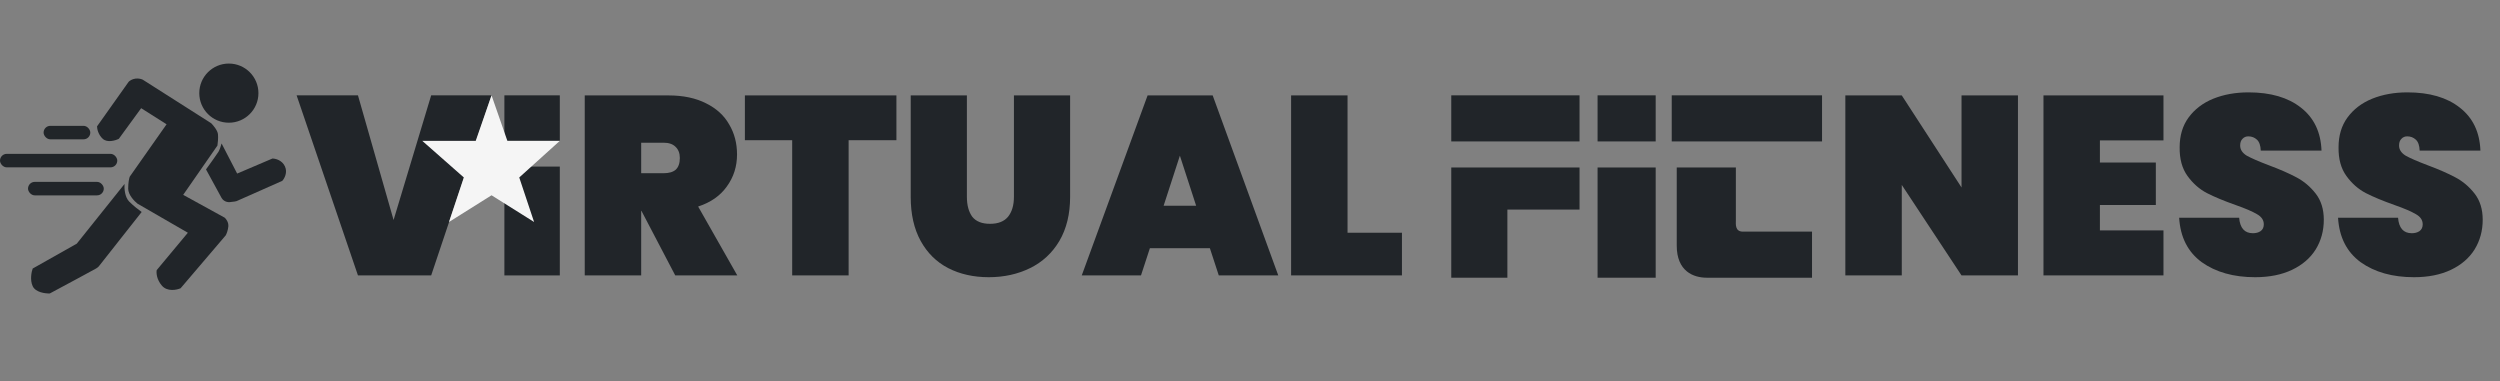<svg width="236" height="36" viewBox="0 0 236 36" fill="none" xmlns="http://www.w3.org/2000/svg">
<rect x="0" y="0" width="236" height="36" fill="#808080" stroke="none"/>
<circle cx="21.604" cy="8.792" r="2.792" fill="#212529"/>
<path d="M11.218 13.103L13.325 10.213L15.725 11.732L12.247 16.679C12.198 16.81 12.1 17.218 12.1 17.806C12.1 18.394 12.688 18.998 12.982 19.227L17.733 21.97L14.794 25.497C14.745 25.742 14.775 26.379 15.284 26.967C15.794 27.555 16.672 27.375 17.048 27.212L21.31 22.215C21.375 22.101 21.515 21.774 21.555 21.382C21.594 20.99 21.342 20.664 21.212 20.549L17.293 18.394L20.526 13.74C20.558 13.528 20.614 13.015 20.575 12.662C20.536 12.31 20.134 11.829 19.938 11.634L13.472 7.519C13.374 7.47 13.099 7.381 12.786 7.421C12.472 7.46 12.23 7.633 12.149 7.715L9.161 11.928C9.161 12.156 9.268 12.711 9.7 13.103C10.131 13.495 10.892 13.267 11.218 13.103Z" fill="#212529"/>
<path d="M12.198 19.031C11.767 18.6 11.724 17.741 11.757 17.365L7.25 22.999L3.086 25.35C2.972 25.66 2.812 26.428 3.086 27.016C3.361 27.604 4.278 27.718 4.703 27.702C6.074 26.967 8.867 25.468 9.063 25.35C9.259 25.233 9.34 25.138 9.357 25.105L13.374 20.011C13.161 19.863 12.629 19.462 12.198 19.031Z" fill="#212529"/>
<path d="M20.624 14.328C20.741 14.132 20.869 13.724 20.918 13.544L22.387 16.385L25.718 14.965C25.996 14.965 26.62 15.112 26.894 15.7C27.169 16.287 26.845 16.859 26.649 17.071L22.338 18.982C22.306 18.998 22.133 19.041 21.701 19.08C21.27 19.119 20.999 18.835 20.918 18.688L19.448 15.993C19.791 15.52 20.506 14.524 20.624 14.328Z" fill="#212529"/>
<rect y="14.524" width="11.071" height="1.274" rx="0.637" fill="#212529"/>
<rect x="2.645" y="17.169" width="7.152" height="1.274" rx="0.637" fill="#212529"/>
<rect x="4.115" y="11.879" width="4.409" height="1.274" rx="0.637" fill="#212529"/>
<path d="M137 13.351V9H149.108V13.351H137Z" fill="#212529"/>
<path d="M137 26.216V15.811H149.108V19.784H142.297V26.216H137Z" fill="#212529"/>
<path d="M150.811 26.216V15.811H156.297V26.216H150.811Z" fill="#212529"/>
<path d="M150.811 9V13.351H156.297V9H150.811Z" fill="#212529"/>
<path d="M157.811 13.351V9H172V13.351H157.811Z" fill="#212529"/>
<path d="M158.284 23.189V15.811H163.865V20.824C163.865 21.14 163.77 21.865 164.527 21.865H171.054V26.216H161.122C159.86 26.216 158.284 25.611 158.284 23.189Z" fill="#212529"/>
<path d="M190.496 26H185.168L179.528 17.456V26H174.2V9.008H179.528L185.168 17.696V9.008H190.496V26ZM198.231 13.256V15.344H203.511V19.352H198.231V21.752H204.231V26H192.903V9.008H204.231V13.256H198.231ZM212.887 26.168C210.855 26.168 209.175 25.696 207.847 24.752C206.535 23.792 205.823 22.392 205.711 20.552H211.375C211.455 21.528 211.887 22.016 212.671 22.016C212.959 22.016 213.199 21.952 213.391 21.824C213.599 21.68 213.703 21.464 213.703 21.176C213.703 20.776 213.487 20.456 213.055 20.216C212.623 19.96 211.951 19.672 211.039 19.352C209.951 18.968 209.047 18.592 208.327 18.224C207.623 17.856 207.015 17.32 206.503 16.616C205.991 15.912 205.743 15.008 205.759 13.904C205.759 12.8 206.039 11.864 206.599 11.096C207.175 10.312 207.951 9.72 208.927 9.32C209.919 8.92 211.031 8.72 212.263 8.72C214.343 8.72 215.991 9.2 217.207 10.16C218.439 11.12 219.087 12.472 219.151 14.216H213.415C213.399 13.736 213.279 13.392 213.055 13.184C212.831 12.976 212.559 12.872 212.239 12.872C212.015 12.872 211.831 12.952 211.687 13.112C211.543 13.256 211.471 13.464 211.471 13.736C211.471 14.12 211.679 14.44 212.095 14.696C212.527 14.936 213.207 15.232 214.135 15.584C215.207 15.984 216.087 16.368 216.775 16.736C217.479 17.104 218.087 17.616 218.599 18.272C219.111 18.928 219.367 19.752 219.367 20.744C219.367 21.784 219.111 22.72 218.599 23.552C218.087 24.368 217.343 25.008 216.367 25.472C215.391 25.936 214.231 26.168 212.887 26.168ZM227.887 26.168C225.855 26.168 224.175 25.696 222.847 24.752C221.535 23.792 220.823 22.392 220.711 20.552H226.375C226.455 21.528 226.887 22.016 227.671 22.016C227.959 22.016 228.199 21.952 228.391 21.824C228.599 21.68 228.703 21.464 228.703 21.176C228.703 20.776 228.487 20.456 228.055 20.216C227.623 19.96 226.951 19.672 226.039 19.352C224.951 18.968 224.047 18.592 223.327 18.224C222.623 17.856 222.015 17.32 221.503 16.616C220.991 15.912 220.743 15.008 220.759 13.904C220.759 12.8 221.039 11.864 221.599 11.096C222.175 10.312 222.951 9.72 223.927 9.32C224.919 8.92 226.031 8.72 227.263 8.72C229.343 8.72 230.991 9.2 232.207 10.16C233.439 11.12 234.087 12.472 234.151 14.216H228.415C228.399 13.736 228.279 13.392 228.055 13.184C227.831 12.976 227.559 12.872 227.239 12.872C227.015 12.872 226.831 12.952 226.687 13.112C226.543 13.256 226.471 13.464 226.471 13.736C226.471 14.12 226.679 14.44 227.095 14.696C227.527 14.936 228.207 15.232 229.135 15.584C230.207 15.984 231.087 16.368 231.775 16.736C232.479 17.104 233.087 17.616 233.599 18.272C234.111 18.928 234.367 19.752 234.367 20.744C234.367 21.784 234.111 22.72 233.599 23.552C233.087 24.368 232.343 25.008 231.367 25.472C230.391 25.936 229.231 26.168 227.887 26.168Z" fill="#212529"/>
<path d="M33.791 26L28 9H33.791L37.154 20.769L40.703 9H46.401L40.703 26H33.791Z" fill="#212529"/>
<path d="M52.846 15.725H47.615V26H52.846V15.725Z" fill="#212529"/>
<path d="M52.846 13.297H47.615V9H52.846V13.297Z" fill="#212529"/>
<path d="M47.896 13.297L46.401 9L44.907 13.297H39.863L43.786 16.753L42.385 20.956L46.401 18.434L50.418 20.956L49.017 16.753L52.846 13.297H47.896Z" fill="#F5F5F5"/>
<path d="M63.744 26L60.552 19.904H60.528V26H55.2V9.008H63.12C64.496 9.008 65.672 9.256 66.648 9.752C67.624 10.232 68.352 10.896 68.832 11.744C69.328 12.576 69.576 13.52 69.576 14.576C69.576 15.712 69.256 16.72 68.616 17.6C67.992 18.48 67.088 19.112 65.904 19.496L69.6 26H63.744ZM60.528 16.352H62.64C63.152 16.352 63.536 16.24 63.792 16.016C64.048 15.776 64.176 15.408 64.176 14.912C64.176 14.464 64.04 14.112 63.768 13.856C63.512 13.6 63.136 13.472 62.64 13.472H60.528V16.352ZM84.622 9.008V13.232H80.11V26H74.782V13.232H70.318V9.008H84.622ZM91.275 9.008V18.584C91.275 19.368 91.443 19.992 91.779 20.456C92.131 20.904 92.691 21.128 93.459 21.128C94.227 21.128 94.795 20.904 95.163 20.456C95.531 19.992 95.715 19.368 95.715 18.584V9.008H101.019V18.584C101.019 20.2 100.683 21.584 100.011 22.736C99.339 23.872 98.419 24.728 97.251 25.304C96.083 25.88 94.779 26.168 93.339 26.168C91.899 26.168 90.619 25.88 89.499 25.304C88.395 24.728 87.531 23.872 86.907 22.736C86.283 21.6 85.971 20.216 85.971 18.584V9.008H91.275ZM114.213 23.432H108.549L107.709 26H102.117L108.333 9.008H114.477L120.669 26H115.053L114.213 23.432ZM112.917 19.424L111.381 14.696L109.845 19.424H112.917ZM127.208 21.968H132.344V26H121.88V9.008H127.208V21.968Z" fill="#212529"/>
</svg>

